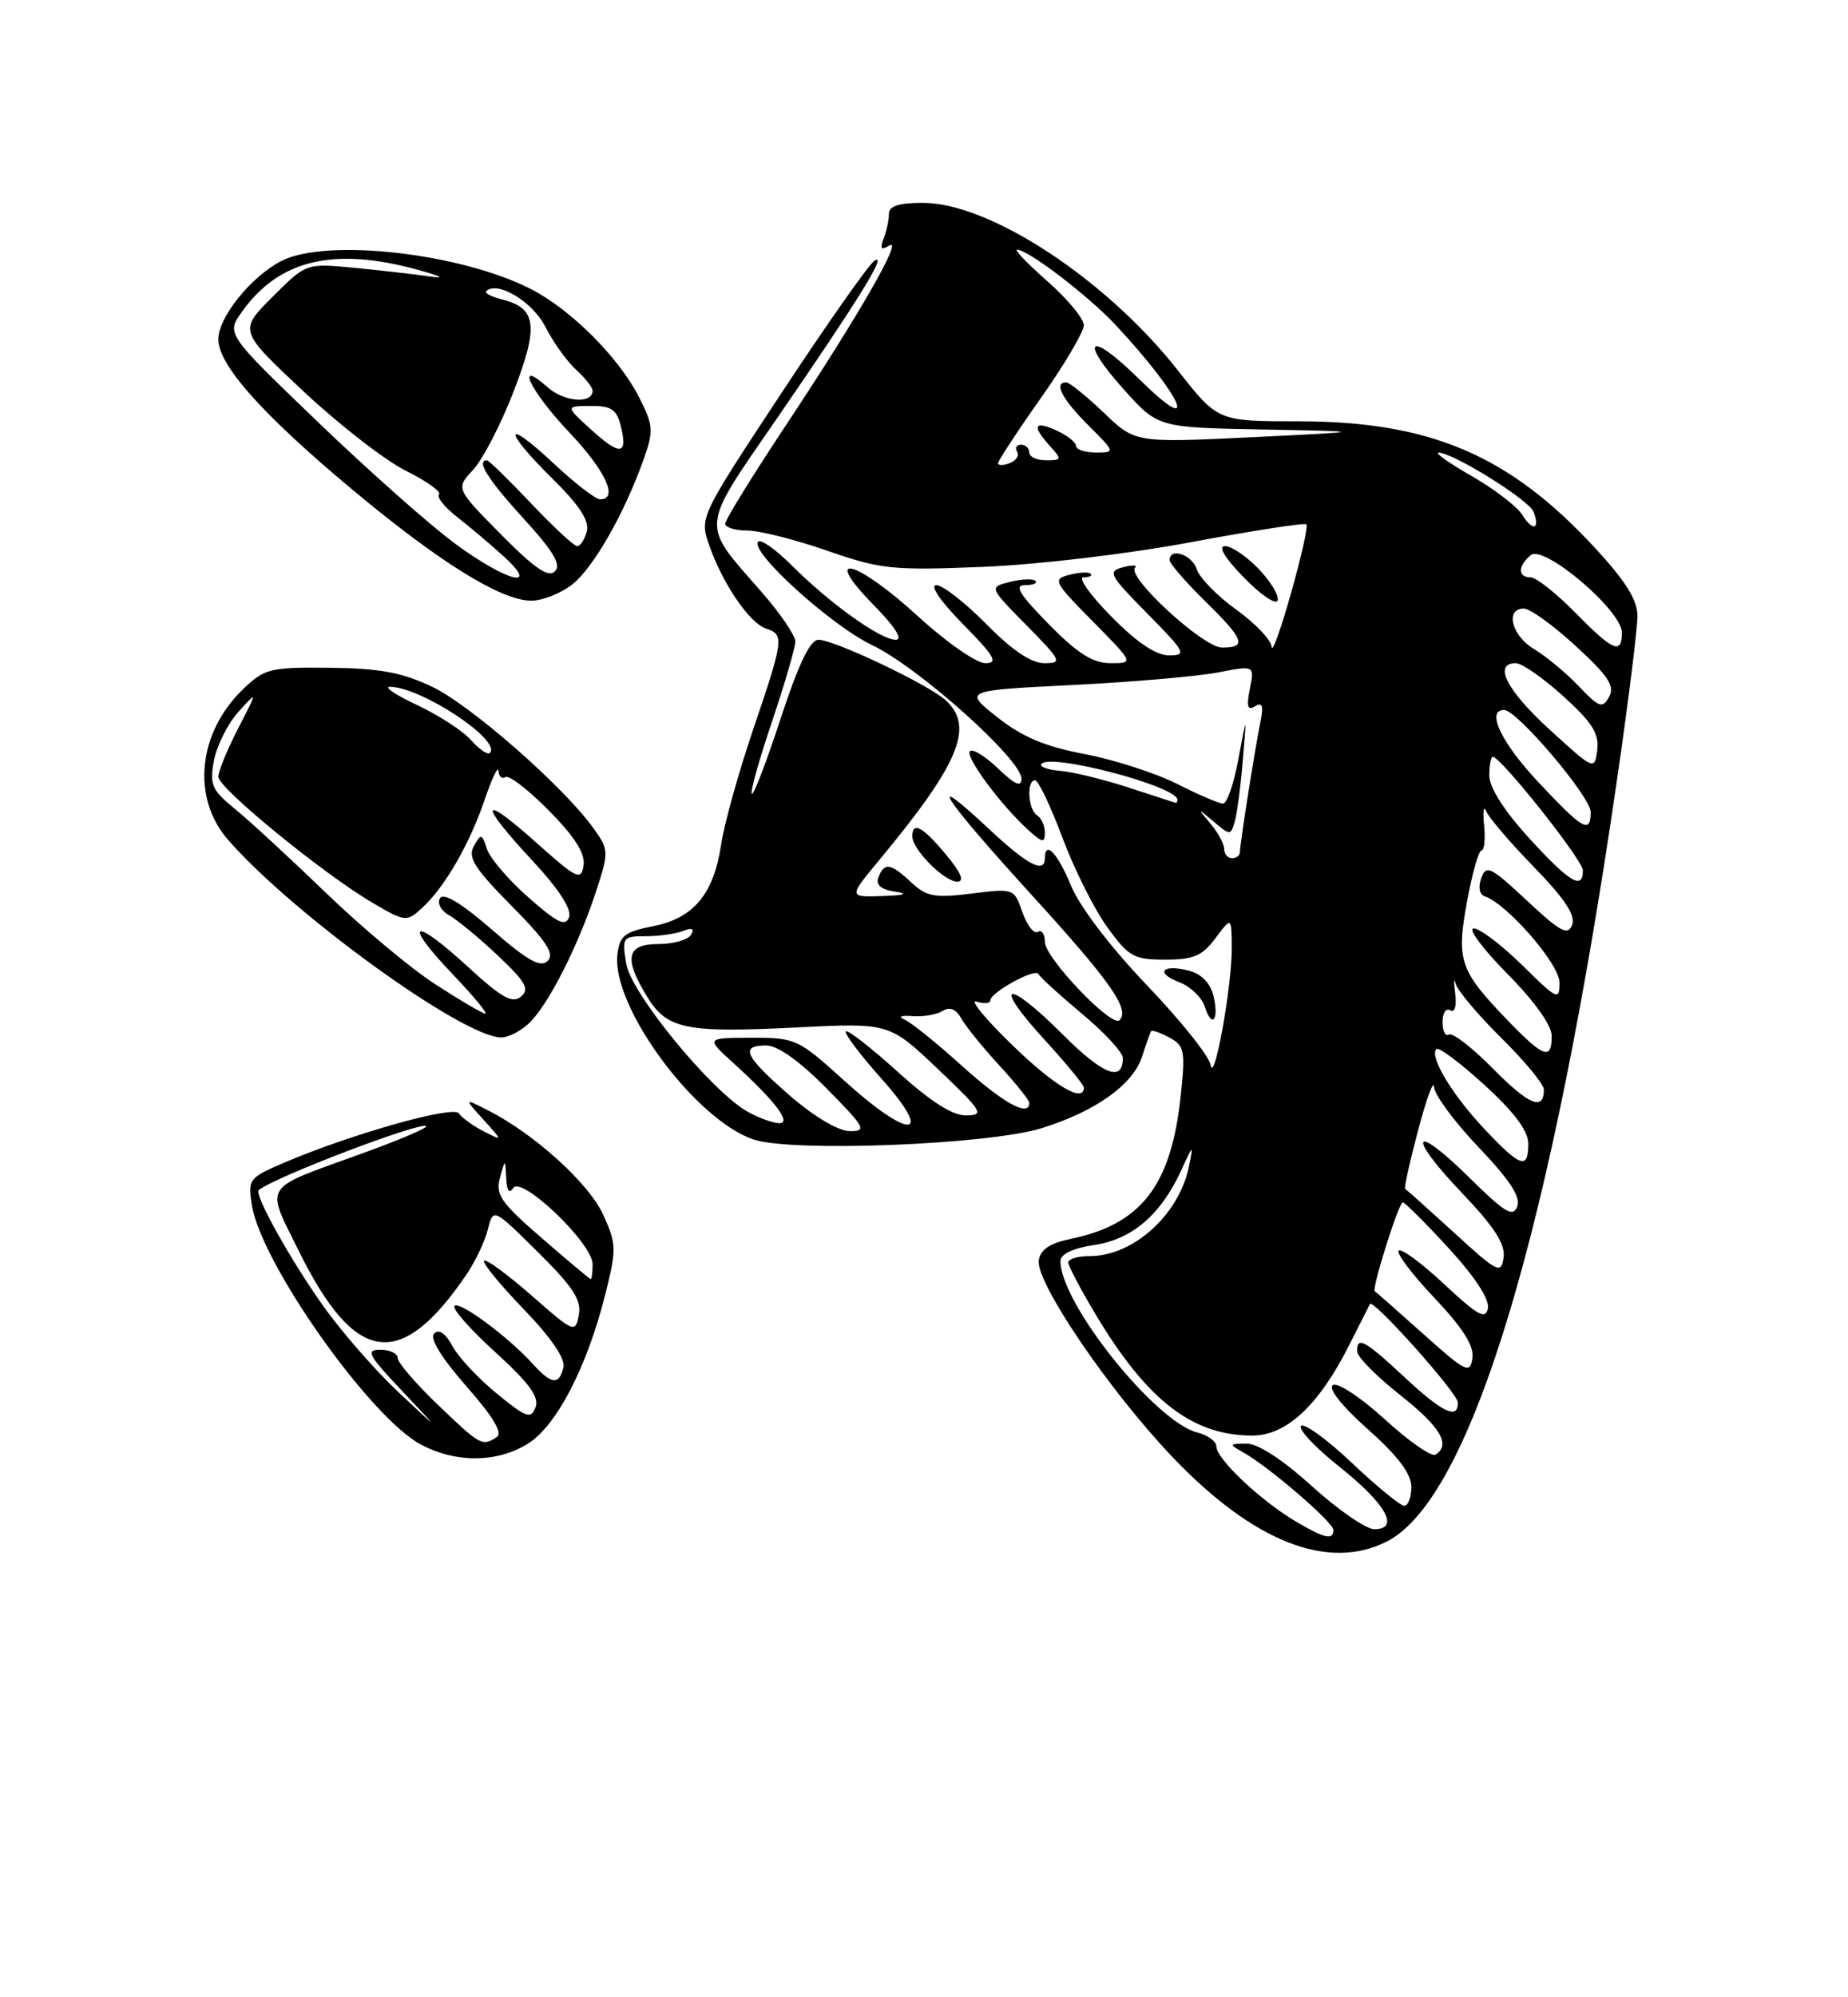<?xml version="1.0" encoding="UTF-8" standalone="no"?>
<!DOCTYPE svg PUBLIC "-//W3C//DTD SVG 1.1//EN" "http://www.w3.org/Graphics/SVG/1.1/DTD/svg11.dtd" >
<svg xmlns="http://www.w3.org/2000/svg" xmlns:xlink="http://www.w3.org/1999/xlink" version="1.1" viewBox="0 0 237 256">
 <g >
 <path fill="currentColor"
d=" M 177.93 197.54 C 188.73 191.95 199.04 157.63 207.49 99.16 C 208.87 89.62 210.00 80.53 210.00 78.96 C 210.00 76.89 208.49 74.48 204.47 70.14 C 193.51 58.31 183.39 54.00 166.50 54.00 C 156.18 54.00 156.18 54.00 151.08 47.50 C 141.88 35.80 126.96 26.00 118.34 26.00 C 115.26 26.00 114.00 26.41 114.00 27.42 C 114.00 28.20 113.70 29.62 113.33 30.58 C 112.83 31.89 113.00 32.12 114.03 31.48 C 115.96 30.29 110.12 40.45 100.88 54.37 C 96.55 60.90 93.00 66.63 93.00 67.12 C 93.00 67.60 94.27 68.00 95.82 68.00 C 97.38 68.00 101.99 69.16 106.07 70.58 C 112.95 72.97 114.42 73.13 126.00 72.66 C 133.14 72.37 144.64 71.01 152.82 69.48 C 160.69 68.01 167.32 66.99 167.54 67.21 C 167.77 67.44 166.88 71.42 165.56 76.06 C 164.25 80.70 163.13 83.79 163.09 82.92 C 163.04 82.05 161.00 79.90 158.56 78.15 C 156.12 76.40 153.84 74.07 153.49 72.98 C 152.90 71.10 150.00 70.11 150.00 71.79 C 150.00 72.23 152.03 74.57 154.50 77.00 C 159.60 82.00 159.96 83.00 156.71 83.00 C 154.31 83.00 144.43 73.91 145.57 72.76 C 145.92 72.42 145.22 72.39 144.02 72.71 C 142.01 73.23 142.25 73.69 147.14 78.64 C 152.05 83.62 152.25 84.00 149.93 84.00 C 148.25 84.00 145.81 82.36 142.50 79.00 C 139.79 76.25 138.20 74.00 138.95 74.00 C 139.71 74.00 140.13 73.79 139.87 73.54 C 139.62 73.29 138.38 73.35 137.13 73.68 C 134.96 74.24 135.13 74.57 140.14 79.64 C 145.43 85.00 145.43 85.00 142.43 85.00 C 140.15 85.00 138.24 83.80 134.50 80.00 C 130.75 76.19 130.02 75.00 131.45 75.00 C 132.49 75.00 133.09 74.75 132.78 74.45 C 132.48 74.15 131.02 74.21 129.53 74.58 C 126.83 75.26 126.83 75.26 131.63 80.13 C 136.14 84.71 136.28 85.00 133.92 85.00 C 132.25 85.00 129.80 83.35 126.50 80.00 C 123.79 77.25 120.90 75.00 120.08 75.00 C 119.20 75.00 120.62 77.08 123.50 80.00 C 127.57 84.13 128.07 85.00 126.36 85.00 C 125.22 85.00 121.34 82.30 117.74 79.00 C 109.83 71.75 105.16 70.53 112.00 77.50 C 114.80 80.35 115.85 82.00 114.86 82.00 C 112.92 82.00 106.40 77.33 101.53 72.46 C 99.52 70.45 97.59 69.08 97.24 69.42 C 96.04 70.62 106.55 80.16 111.87 82.70 C 117.79 85.52 131.00 97.34 131.00 99.81 C 131.00 100.94 130.17 100.58 128.01 98.51 C 126.37 96.93 124.74 95.93 124.39 96.28 C 123.72 96.95 128.37 103.22 131.89 106.40 C 133.69 108.03 134.00 108.08 134.00 106.71 C 134.00 105.84 133.55 104.84 133.00 104.50 C 131.84 103.79 131.63 99.99 132.75 100.01 C 133.16 100.02 134.74 103.32 136.25 107.36 C 137.76 111.40 140.35 116.57 142.01 118.85 C 144.75 122.63 145.40 123.00 149.42 123.00 C 153.07 123.00 154.19 122.52 155.88 120.25 C 157.94 117.50 157.94 117.50 157.97 121.42 C 158.01 126.36 155.69 139.20 155.25 136.48 C 155.07 135.37 151.39 130.77 147.07 126.26 C 142.41 121.38 138.47 116.22 137.36 113.53 C 135.64 109.35 134.00 107.63 134.00 110.00 C 134.00 112.03 131.79 110.88 126.94 106.35 C 118.43 98.38 120.71 101.98 132.09 114.47 C 142.47 125.85 144.95 129.38 143.57 130.76 C 142.58 131.75 134.00 122.76 134.00 120.73 C 134.00 119.71 133.59 119.13 133.10 119.44 C 132.60 119.75 131.71 118.61 131.12 116.92 C 130.06 113.87 130.02 113.85 124.60 114.53 C 119.88 115.12 118.84 114.93 116.88 113.11 C 114.22 110.62 113.41 110.50 112.66 112.44 C 112.28 113.42 112.96 114.01 114.80 114.29 C 116.59 114.56 116.03 114.75 113.16 114.85 C 108.81 115.00 108.81 115.00 112.75 110.25 C 123.06 97.83 125.01 93.12 121.25 89.73 C 119.01 87.71 106.99 82.00 104.96 82.00 C 103.90 82.00 102.41 85.11 100.12 92.08 C 98.31 97.62 96.64 101.97 96.42 101.75 C 96.19 101.53 97.36 97.36 99.01 92.48 C 100.65 87.61 102.00 82.99 102.00 82.22 C 102.00 81.45 100.03 78.57 97.61 75.81 C 89.80 66.87 89.68 68.09 99.77 53.44 C 110.17 38.33 113.87 32.35 112.15 33.41 C 111.47 33.83 106.14 41.40 100.31 50.24 C 89.71 66.31 89.71 66.31 90.96 69.90 C 92.67 74.82 96.13 79.88 98.25 80.57 C 100.59 81.33 100.52 81.94 96.59 93.50 C 94.72 99.00 92.87 105.64 92.48 108.26 C 91.53 114.61 88.95 117.70 83.72 118.72 C 80.08 119.44 79.46 119.94 79.18 122.36 C 78.41 128.98 89.19 143.59 96.67 146.06 C 101.68 147.71 126.76 146.72 133.59 144.60 C 140.47 142.46 145.27 139.05 146.45 135.47 C 146.98 133.84 147.51 132.35 147.62 132.17 C 147.74 131.99 148.79 132.35 149.96 132.98 C 151.90 134.02 152.03 134.67 151.44 140.31 C 150.23 151.93 146.42 156.91 137.28 158.80 C 134.63 159.35 133.42 160.17 133.22 161.54 C 132.81 164.34 142.16 178.11 150.26 186.64 C 160.71 197.64 170.37 201.44 177.93 197.54 Z  M 67.64 185.08 C 71.31 182.84 75.22 175.37 77.57 166.12 C 79.09 160.10 79.08 159.50 77.37 155.72 C 75.56 151.70 68.54 145.34 62.58 142.31 C 59.50 140.75 59.50 140.75 62.00 143.51 C 64.50 146.27 64.50 146.27 62.00 144.99 C 60.62 144.28 59.21 143.25 58.85 142.70 C 58.16 141.65 44.92 145.39 36.40 149.04 C 31.92 150.96 31.77 151.17 32.30 154.47 C 33.52 161.97 47.46 181.69 53.98 185.15 C 58.46 187.53 63.67 187.50 67.64 185.08 Z  M 67.97 131.03 C 70.43 128.57 74.20 121.11 76.44 114.26 C 78.10 109.17 78.10 108.94 76.13 106.19 C 72.37 100.90 60.42 90.42 55.45 88.04 C 51.57 86.19 48.73 85.66 42.32 85.59 C 34.66 85.51 33.94 85.68 31.21 88.30 C 25.37 93.89 24.53 102.24 29.25 107.65 C 37.56 117.16 59.31 132.90 64.25 132.97 C 65.21 132.99 66.88 132.12 67.97 131.03 Z  M 155.60 127.56 C 155.20 125.97 154.03 124.80 152.44 124.40 C 149.00 123.53 148.10 124.71 151.28 125.91 C 152.68 126.45 154.13 127.85 154.51 129.02 C 155.44 131.95 156.39 130.69 155.60 127.56 Z  M 121.35 109.57 C 118.35 105.96 117.00 105.22 117.00 107.19 C 117.00 108.88 121.09 113.00 122.77 113.00 C 123.73 113.00 123.26 111.87 121.35 109.57 Z  M 161.42 72.92 C 159.88 71.31 157.94 70.00 157.11 70.00 C 156.16 70.00 157.06 71.50 159.54 74.04 C 161.70 76.26 163.64 77.57 163.85 76.96 C 164.05 76.34 162.96 74.53 161.42 72.92 Z  M 73.40 74.90 C 76.12 72.76 80.13 65.72 82.59 58.75 C 83.84 55.21 83.78 54.48 81.94 50.88 C 79.34 45.79 73.19 39.65 68.07 37.04 C 59.01 32.42 41.81 30.49 36.07 33.46 C 32.18 35.47 28.00 40.67 28.00 43.48 C 28.00 46.78 33.57 53.04 45.06 62.65 C 56.25 72.00 64.24 76.98 68.12 76.99 C 69.55 77.00 71.93 76.06 73.40 74.90 Z  M 166.00 194.90 C 161.55 192.23 156.00 186.97 156.00 185.41 C 156.00 184.75 154.90 183.94 153.56 183.61 C 148.17 182.25 136.00 167.04 136.00 161.65 C 136.00 160.74 137.57 159.99 140.35 159.57 C 145.20 158.85 148.89 155.68 151.49 150.00 C 153.03 146.64 153.07 146.62 152.48 149.50 C 151.21 155.70 145.35 160.99 139.75 161.00 C 138.24 161.00 137.00 161.36 137.00 161.81 C 137.00 162.25 138.60 165.29 140.56 168.56 C 147.15 179.53 152.94 184.00 160.60 184.00 C 164.98 184.00 169.14 180.12 173.02 172.42 C 174.38 169.72 175.59 167.34 175.69 167.14 C 176.08 166.41 186.93 178.54 186.96 179.75 C 187.03 182.03 184.97 181.05 180.10 176.50 C 175.05 171.78 173.96 171.19 174.06 173.25 C 174.09 173.94 176.56 176.43 179.56 178.80 C 184.74 182.89 186.11 185.20 184.09 186.45 C 183.58 186.76 180.67 184.72 177.61 181.93 C 174.55 179.13 171.56 177.16 170.95 177.53 C 170.28 177.95 172.03 180.16 175.42 183.19 C 179.29 186.63 181.00 188.90 181.00 190.58 C 181.00 191.91 180.59 193.00 180.09 193.00 C 179.59 193.00 176.57 190.53 173.38 187.51 C 170.19 184.49 167.25 182.36 166.85 182.76 C 166.45 183.17 168.67 185.53 171.80 188.02 C 177.78 192.78 179.57 196.00 176.24 196.00 C 175.20 196.00 171.61 193.53 168.26 190.50 C 164.47 187.06 161.31 185.01 159.84 185.03 C 157.59 185.06 157.57 185.10 159.50 186.19 C 162.78 188.04 171.00 195.12 171.00 196.09 C 171.00 197.47 169.84 197.19 166.00 194.90 Z  M 182.50 170.95 C 179.20 168.00 176.42 165.55 176.32 165.52 C 175.83 165.38 179.41 154.02 179.91 154.11 C 180.24 154.18 182.90 156.84 185.84 160.04 C 189.15 163.65 191.04 166.54 190.82 167.68 C 190.53 169.18 189.53 168.63 185.22 164.60 C 182.33 161.90 179.70 159.97 179.37 160.29 C 179.05 160.62 181.11 163.36 183.97 166.37 C 187.64 170.25 189.06 172.51 188.83 174.09 C 188.53 176.14 188.00 175.88 182.50 170.95 Z  M 186.50 158.01 C 183.20 155.00 180.37 152.46 180.21 152.39 C 180.04 152.31 180.79 148.93 181.87 144.87 C 182.94 140.82 183.86 138.32 183.91 139.32 C 183.96 140.33 186.53 143.80 189.62 147.04 C 193.63 151.24 195.05 153.42 194.58 154.65 C 194.04 156.06 192.99 155.43 188.49 150.99 C 181.16 143.75 180.29 145.35 187.46 152.87 C 191.65 157.26 193.07 159.46 192.83 161.17 C 192.52 163.34 192.09 163.13 186.50 158.01 Z  M 190.41 144.75 C 186.24 140.34 183.27 135.40 184.21 134.46 C 184.50 134.16 187.28 136.23 190.37 139.06 C 194.22 142.57 196.00 144.96 196.00 146.60 C 196.00 149.95 195.01 149.63 190.41 144.75 Z  M 101.25 140.39 C 95.48 135.36 94.84 134.00 98.28 134.00 C 99.73 134.00 102.57 136.02 106.00 139.50 C 110.97 144.53 111.22 145.00 108.97 144.98 C 107.50 144.96 104.38 143.11 101.25 140.39 Z  M 95.97 142.54 C 91.38 140.05 80.93 127.35 80.31 123.52 C 79.76 120.14 79.86 120.00 82.79 120.00 C 84.46 120.00 86.62 119.70 87.58 119.33 C 88.77 118.87 89.10 119.03 88.61 119.83 C 88.21 120.47 86.33 121.00 84.44 121.00 C 80.35 121.00 79.96 122.78 82.97 127.72 C 85.53 131.92 87.90 132.41 102.17 131.69 C 114.05 131.10 114.05 131.10 120.27 137.01 C 126.00 142.46 126.29 142.93 123.92 142.97 C 122.16 142.99 119.37 141.21 115.13 137.38 C 111.71 134.28 108.71 131.95 108.47 132.19 C 108.23 132.44 110.31 135.19 113.10 138.32 C 119.94 146.00 116.68 146.12 108.26 138.50 C 102.35 133.15 102.03 133.00 96.34 133.01 C 90.50 133.03 90.50 133.03 94.06 136.26 C 99.44 141.14 101.61 144.01 99.90 143.96 C 99.13 143.94 97.36 143.30 95.97 142.54 Z  M 123.42 136.66 C 120.16 133.72 116.83 131.03 116.00 130.68 C 115.12 130.31 115.53 130.13 117.00 130.24 C 118.38 130.35 120.12 130.05 120.88 129.58 C 121.81 129.00 122.60 129.32 123.29 130.55 C 123.85 131.56 126.05 134.26 128.16 136.56 C 130.27 138.85 132.00 141.01 132.00 141.36 C 132.00 143.23 128.69 141.41 123.42 136.66 Z  M 191.50 137.00 C 188.84 134.30 186.29 132.32 185.83 132.60 C 185.37 132.89 185.00 132.16 185.00 131.00 C 185.00 129.84 185.44 129.16 185.98 129.49 C 186.57 129.85 186.83 128.96 186.62 127.30 C 186.43 125.76 186.46 125.21 186.68 126.08 C 186.91 126.95 189.55 130.09 192.55 133.05 C 195.55 136.01 198.00 138.98 198.00 139.66 C 198.00 142.43 196.08 141.64 191.50 137.00 Z  M 129.78 133.91 C 126.32 130.56 124.29 128.07 125.25 128.38 C 126.21 128.69 127.00 128.61 127.01 128.22 C 127.02 127.19 132.83 124.02 133.19 124.85 C 133.36 125.23 135.86 127.51 138.75 129.93 C 141.64 132.34 144.00 134.89 144.00 135.60 C 144.00 138.76 141.47 137.77 136.27 132.57 C 129.04 125.35 127.16 125.83 133.88 133.18 C 136.70 136.26 139.00 139.05 139.00 139.39 C 139.00 141.44 135.22 139.19 129.78 133.91 Z  M 193.32 130.75 C 187.17 124.36 186.75 123.10 188.15 115.51 C 188.81 111.93 189.64 109.00 190.00 109.00 C 190.36 109.00 190.51 107.54 190.33 105.75 C 190.15 103.96 190.28 103.17 190.62 104.00 C 190.96 104.83 193.72 108.05 196.76 111.17 C 200.68 115.20 202.09 117.33 201.62 118.54 C 201.08 119.96 200.12 119.45 195.82 115.43 C 191.18 111.09 190.59 110.80 189.97 112.55 C 189.56 113.69 189.73 114.65 190.38 114.87 C 193.26 115.82 200.00 123.57 200.00 125.92 C 200.00 128.29 199.73 128.16 195.22 123.71 C 192.58 121.12 189.79 119.00 189.00 119.00 C 188.21 119.00 190.14 121.60 193.28 124.78 C 196.79 128.32 199.00 131.42 199.00 132.78 C 199.00 135.94 197.97 135.57 193.32 130.75 Z  M 196.10 107.42 C 192.91 103.93 191.00 100.93 191.00 99.42 C 191.00 98.09 191.20 97.00 191.44 97.00 C 192.48 97.00 203.00 110.25 203.00 111.56 C 203.00 114.13 201.30 113.11 196.10 107.42 Z  M 157.00 108.83 C 157.00 108.18 156.21 106.72 155.25 105.58 C 153.51 103.52 153.52 103.51 155.66 105.32 C 157.75 107.09 157.84 107.09 158.35 105.32 C 158.64 104.32 159.11 100.80 159.38 97.50 C 159.89 91.50 159.89 91.50 158.83 97.25 C 158.25 100.41 157.36 103.00 156.85 103.00 C 156.35 103.00 153.69 101.86 150.95 100.47 C 148.21 99.09 142.88 97.37 139.10 96.65 C 134.02 95.69 131.11 94.46 127.90 91.93 C 123.57 88.50 123.57 88.50 137.53 87.80 C 145.22 87.42 153.61 86.69 156.20 86.19 C 160.89 85.28 160.89 85.28 160.29 88.29 C 159.84 90.57 160.00 91.12 160.95 90.53 C 161.90 89.94 162.07 90.46 161.63 92.62 C 160.93 96.02 159.02 108.17 159.01 109.25 C 159.00 109.66 158.55 110.00 158.00 110.00 C 157.45 110.00 157.00 109.47 157.00 108.83 Z  M 197.25 100.21 C 192.50 95.14 190.55 91.00 192.90 91.00 C 194.55 91.00 204.00 102.13 204.00 104.08 C 204.00 106.93 203.02 106.37 197.25 100.21 Z  M 144.64 100.91 C 141.42 99.87 137.51 98.92 135.96 98.80 C 134.41 98.68 133.32 98.29 133.54 97.94 C 134.46 96.44 151.00 100.77 151.00 102.51 C 151.00 102.78 150.89 102.96 150.75 102.90 C 150.61 102.85 147.86 101.95 144.64 100.91 Z  M 198.75 93.53 C 193.23 88.50 191.44 85.00 194.40 85.00 C 195.18 85.00 197.92 86.91 200.50 89.25 C 204.21 92.61 205.11 94.05 204.84 96.14 C 204.50 98.75 204.45 98.73 198.75 93.53 Z  M 202.45 87.93 C 200.83 86.23 198.26 84.10 196.75 83.20 C 193.86 81.49 192.98 78.00 195.43 78.00 C 196.22 78.00 199.21 80.16 202.09 82.81 C 206.28 86.66 207.13 87.95 206.36 89.32 C 205.51 90.85 205.09 90.70 202.45 87.93 Z  M 202.00 78.50 C 199.57 76.03 197.00 74.00 196.29 74.00 C 194.63 74.00 194.64 72.55 196.31 71.16 C 198.00 69.76 208.00 78.24 208.00 81.08 C 208.00 83.95 206.87 83.46 202.00 78.50 Z  M 195.22 65.98 C 194.56 64.92 191.65 62.69 188.76 61.03 C 185.87 59.38 183.95 58.02 184.50 58.02 C 186.35 58.02 196.09 64.08 196.67 65.59 C 197.55 67.89 196.57 68.15 195.22 65.98 Z  M 128.00 59.37 C 128.00 59.06 130.47 55.29 133.50 51.00 C 136.53 46.71 139.00 42.51 139.00 41.68 C 139.00 40.85 136.91 38.33 134.36 36.08 C 131.81 33.84 130.04 32.00 130.43 32.00 C 131.85 32.00 139.58 37.91 143.08 41.66 C 151.72 50.92 154.10 56.48 146.02 48.52 C 139.71 42.31 138.24 43.35 144.10 49.89 C 148.50 54.80 148.50 54.80 162.00 55.05 C 175.50 55.31 175.50 55.31 160.55 56.04 C 145.59 56.76 145.59 56.76 141.55 52.89 C 139.32 50.76 137.16 49.02 136.75 49.01 C 135.10 48.99 136.18 51.12 139.53 54.47 C 143.05 57.98 143.06 58.00 140.53 58.00 C 139.14 58.00 138.00 57.62 138.00 57.16 C 138.00 56.70 136.88 55.81 135.50 55.18 C 132.60 53.86 132.30 54.57 134.65 57.17 C 136.21 58.89 136.18 59.00 134.15 59.00 C 132.97 59.00 132.00 58.55 132.00 58.00 C 132.00 57.45 131.52 57.00 130.94 57.00 C 130.36 57.00 130.13 57.40 130.44 57.90 C 130.74 58.39 130.32 59.05 129.49 59.36 C 128.67 59.68 128.00 59.68 128.00 59.37 Z  M 56.16 180.06 C 53.32 177.34 51.00 174.64 51.00 174.06 C 51.00 173.48 50.00 173.00 48.79 173.00 C 46.85 173.00 47.20 173.66 51.54 178.25 C 56.50 183.50 56.50 183.50 51.16 178.50 C 48.22 175.75 43.89 170.80 41.53 167.50 C 37.32 161.61 32.55 153.06 33.18 152.54 C 35.13 150.90 54.03 143.70 54.67 144.34 C 54.89 144.55 51.11 146.16 46.28 147.90 C 33.46 152.53 34.02 151.64 38.34 160.38 C 45.53 174.92 51.35 175.76 59.77 163.44 C 60.92 161.76 62.18 159.13 62.56 157.60 C 63.26 154.82 63.26 154.82 68.98 160.48 C 73.51 164.96 74.60 166.64 74.23 168.55 C 73.79 170.90 73.61 170.83 68.16 166.04 C 65.07 163.34 62.34 161.33 62.08 161.59 C 61.82 161.84 64.10 164.63 67.14 167.78 C 70.65 171.41 72.52 174.14 72.26 175.25 C 71.72 177.55 70.72 177.46 68.40 174.89 C 65.25 171.40 58.95 166.72 58.29 167.38 C 57.95 167.72 60.30 170.39 63.52 173.31 C 67.87 177.27 69.19 179.07 68.68 180.38 C 68.09 181.93 67.50 181.72 63.69 178.60 C 61.32 176.66 58.76 173.92 58.01 172.51 C 57.14 170.89 56.29 170.31 55.68 170.92 C 55.07 171.53 56.57 173.98 59.80 177.67 C 63.29 181.64 64.51 183.69 63.69 184.21 C 61.82 185.40 61.61 185.28 56.16 180.06 Z  M 69.46 158.67 C 64.24 154.16 63.52 153.11 64.11 150.97 C 64.80 148.50 64.80 148.50 64.92 151.00 C 64.99 152.60 65.31 153.06 65.81 152.28 C 66.86 150.62 76.00 159.37 76.00 162.03 C 76.00 163.12 75.89 163.98 75.75 163.95 C 75.61 163.92 72.78 161.55 69.46 158.67 Z  M 55.77 126.12 C 52.61 124.07 46.31 118.80 41.77 114.41 C 37.22 110.02 31.99 105.20 30.14 103.69 C 27.15 101.25 26.86 100.57 27.44 97.48 C 27.80 95.57 29.20 92.77 30.57 91.25 C 33.05 88.50 33.05 88.50 30.52 93.40 C 29.14 96.09 28.00 98.87 28.00 99.56 C 28.00 101.02 41.45 112.00 47.79 115.72 C 51.94 118.16 52.15 118.18 54.07 116.43 C 56.98 113.80 60.17 108.31 62.14 102.55 C 63.08 99.77 63.89 98.09 63.93 98.81 C 63.97 99.53 64.37 99.89 64.83 99.60 C 65.29 99.32 67.80 101.26 70.42 103.92 C 73.74 107.29 75.07 109.40 74.84 110.93 C 74.53 112.92 73.99 112.66 68.75 107.98 C 61.56 101.55 61.30 102.81 68.27 110.30 C 71.64 113.92 73.34 116.53 72.98 117.54 C 72.54 118.81 71.50 118.31 67.77 115.03 C 65.21 112.77 62.81 109.97 62.44 108.80 C 61.81 106.83 61.69 106.81 60.77 108.45 C 59.96 109.90 60.84 111.29 65.60 116.10 C 70.08 120.63 71.15 122.25 70.24 123.16 C 69.33 124.07 67.68 123.15 63.09 119.16 C 59.21 115.78 56.89 114.38 56.43 115.12 C 56.03 115.76 56.56 116.73 57.61 117.32 C 58.65 117.90 61.46 120.22 63.85 122.48 C 67.43 125.86 67.96 126.79 66.81 127.74 C 65.71 128.66 64.32 127.88 60.02 123.93 C 52.97 117.45 51.53 118.02 57.95 124.76 C 60.70 127.64 62.63 129.96 62.23 129.92 C 61.83 129.88 58.92 128.17 55.77 126.12 Z  M 60.41 94.86 C 59.36 93.68 56.25 91.66 53.50 90.37 C 50.75 89.08 49.17 88.03 50.00 88.03 C 54.03 88.06 64.40 94.93 62.82 96.51 C 62.55 96.79 61.46 96.05 60.41 94.86 Z  M 58.36 69.68 C 55.14 67.31 47.22 60.29 40.76 54.08 C 29.01 42.79 29.01 42.79 31.03 39.96 C 35.76 33.31 42.78 31.62 53.50 34.56 C 56.67 35.43 57.22 35.75 55.00 35.42 C 53.08 35.14 48.75 34.65 45.38 34.32 C 39.26 33.74 39.26 33.74 34.94 38.06 C 30.62 42.38 30.62 42.38 38.91 50.15 C 43.47 54.42 49.38 59.01 52.05 60.34 C 54.72 61.67 56.64 63.03 56.30 63.37 C 55.97 63.70 57.00 64.99 58.59 66.24 C 60.19 67.48 62.84 69.72 64.50 71.22 C 69.44 75.69 65.02 74.59 58.36 69.68 Z  M 64.24 68.49 C 58.44 62.62 58.44 62.62 60.69 60.20 C 61.93 58.86 64.26 54.34 65.88 50.15 C 69.11 41.79 68.83 39.50 64.42 38.39 C 63.04 38.04 62.10 37.57 62.34 37.33 C 63.74 35.93 68.29 38.64 69.93 41.87 C 70.95 43.87 72.74 46.36 73.89 47.40 C 75.05 48.45 76.00 49.66 76.00 50.08 C 76.00 51.80 72.36 51.53 70.25 49.65 C 65.93 45.81 67.97 50.09 73.00 55.41 C 77.68 60.35 79.36 64.00 76.96 64.00 C 76.38 64.00 73.68 61.91 70.96 59.36 C 64.55 53.37 64.48 55.08 70.88 61.38 C 74.30 64.75 75.61 66.76 75.26 68.10 C 74.99 69.14 74.43 70.00 74.03 70.00 C 73.62 70.00 70.95 67.53 68.09 64.50 C 65.23 61.48 62.69 59.00 62.44 59.00 C 61.03 59.00 62.60 61.50 67.15 66.47 C 70.97 70.65 72.01 72.39 71.17 73.23 C 70.33 74.07 68.55 72.85 64.24 68.49 Z  M 75.85 55.10 C 72.50 52.06 72.50 52.06 75.73 52.03 C 78.37 52.01 79.08 52.47 79.60 54.55 C 80.55 58.34 79.57 58.48 75.85 55.10 Z "/>
</g>
</svg>